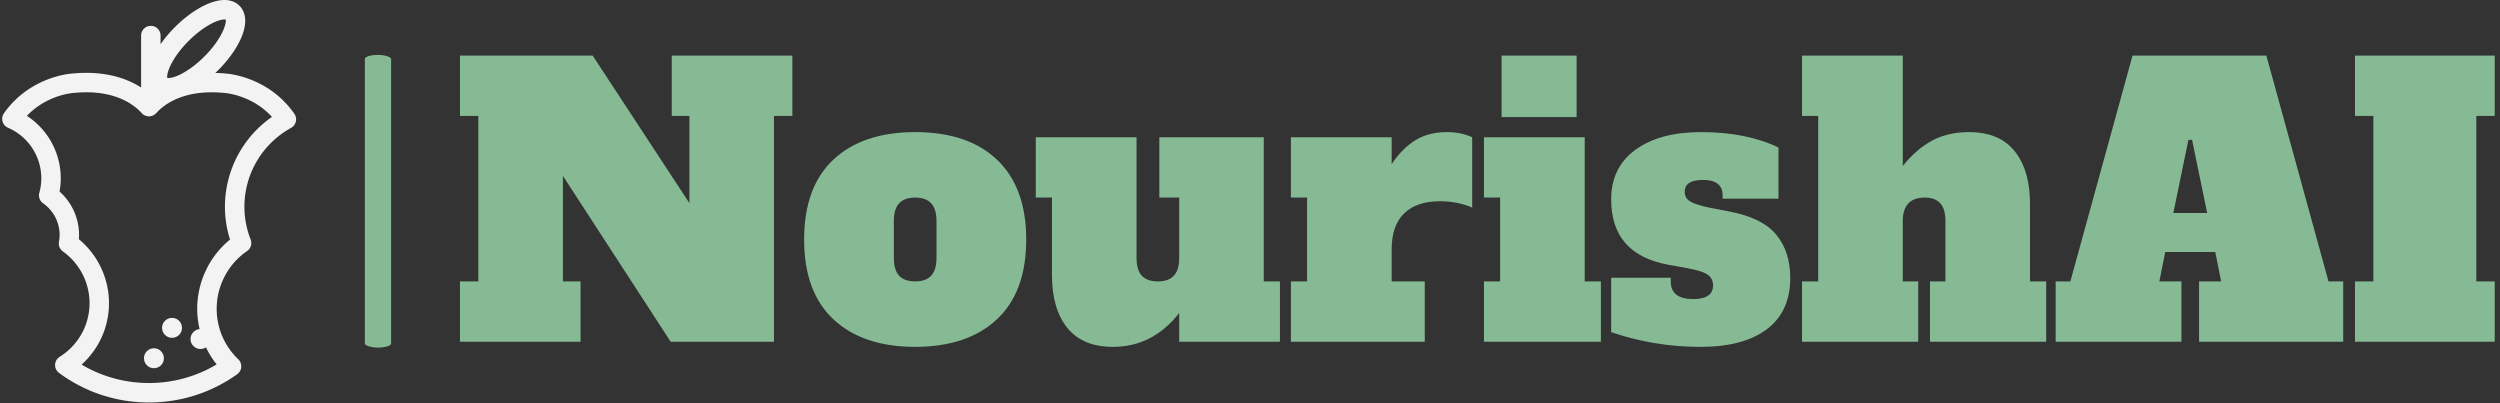 <svg xmlns="http://www.w3.org/2000/svg" version="1.1" xmlns:xlink="http://www.w3.org/1999/xlink" xmlns:svgjs="http://svgjs.dev/svgjs" width="1500" height="242" viewBox="0 0 1500 242"><rect x="0" y="0" width="1500" height="242" fill="#333333" stroke="none"/><g transform="matrix(1,0,0,1,-0.993,-0.248)"><svg viewBox="0 0 396 64" data-background-color="#263238" preserveAspectRatio="xMidYMid meet" height="242" width="1500" xmlns="http://www.w3.org/2000/svg" xmlns:xlink="http://www.w3.org/1999/xlink"><g id="tight-bounds" transform="matrix(1,0,0,1,0.262,0.066)"><svg viewBox="0 0 395.52 63.864" height="63.864" width="395.52"><g><svg viewBox="0 0 484.48 78.228" height="63.864" width="395.52"><g><rect width="5.105" height="56.888" x="70.492" y="10.67" fill="#86ba94" opacity="1" stroke-width="0" stroke="transparent" fill-opacity="1" class="rect-yte-0" data-fill-palette-color="primary" rx="1%" id="yte-0" data-palette-color="#86ba94"></rect></g><g transform="matrix(1,0,0,1,88.96,10.812)"><svg viewBox="0 0 395.52 56.605" height="56.605" width="395.52"><g id="textblocktransform"><svg viewBox="0 0 395.52 56.605" height="56.605" width="395.52" id="textblock"><g><svg viewBox="0 0 395.52 56.605" height="56.605" width="395.52"><g transform="matrix(1,0,0,1,0,0)"><svg width="395.52" viewBox="1 -38.9 276.68 39.6" height="56.605" data-palette-color="#86ba94"><g class="wordmark-text-0" data-fill-palette-color="primary" id="text-0"><path d="M29.8-30.7L29.8-38.9 46.2-38.9 46.2-30.7 43.7-30.7 43.7 0 29.65 0 15-22.55 15-8.2 17.4-8.2 17.4 0 1 0 1-8.2 3.5-8.2 3.5-30.7 1-30.7 1-38.9 19.05-38.9 32.2-18.85 32.2-30.7 29.8-30.7ZM62.9 0.7Q55.8 0.7 51.8-3.03 47.8-6.75 47.8-13.9L47.8-13.9Q47.8-21.05 51.8-24.78 55.8-28.5 62.9-28.5L62.9-28.5Q70.1-28.5 74.05-24.73 78-20.95 78-13.9L78-13.9Q78-6.75 74-3.03 70 0.7 62.9 0.7L62.9 0.7ZM62.9-8.2Q64.35-8.2 65.07-8.97 65.8-9.75 65.8-11.4L65.8-11.4 65.8-16.4Q65.8-18.05 65.07-18.82 64.35-19.6 62.9-19.6L62.9-19.6Q61.45-19.6 60.72-18.82 60-18.05 60-16.4L60-16.4 60-11.4Q60-9.75 60.72-8.97 61.45-8.2 62.9-8.2L62.9-8.2ZM110.3-8.2L112.5-8.2 112.5 0 98.8 0 98.8-3.9Q95.2 0.7 89.8 0.7L89.8 0.7Q85.65 0.7 83.57-1.9 81.5-4.5 81.5-9.05L81.5-9.05 81.5-19.6 79.3-19.6 79.3-27.8 93-27.8 93-11.4Q93-9.75 93.72-8.97 94.45-8.2 95.9-8.2L95.9-8.2Q97.35-8.2 98.07-8.97 98.8-9.75 98.8-11.4L98.8-11.4 98.8-19.6 96.1-19.6 96.1-27.8 110.3-27.8 110.3-8.2ZM135.24-28.5Q136.24-28.5 137.14-28.3 138.04-28.1 138.64-27.8L138.64-27.8 138.64-18.25Q136.59-19.1 134.24-19.1L134.24-19.1Q131.09-19.1 129.39-17.45 127.69-15.8 127.69-12.55L127.69-12.55 127.69-8.2 132.19-8.2 132.19 0 113.99 0 113.99-8.2 116.19-8.2 116.19-19.6 113.99-19.6 113.99-27.8 127.69-27.8 127.69-24.15Q129.09-26.25 130.89-27.38 132.69-28.5 135.24-28.5L135.24-28.5ZM152.84-30.55L142.64-30.55 142.64-38.9 152.84-38.9 152.84-30.55ZM156.14 0L140.24 0 140.24-8.2 142.44-8.2 142.44-19.6 140.24-19.6 140.24-27.8 153.94-27.8 153.94-8.2 156.14-8.2 156.14 0ZM169.69 0.7Q163.39 0.7 157.54-1.3L157.54-1.3 157.54-8.7 165.64-8.7 165.64-8.2Q165.64-5.8 168.69-5.8L168.69-5.8Q171.39-5.8 171.39-7.65L171.39-7.65Q171.39-8.65 170.61-9.15 169.84-9.65 167.89-10L167.89-10 165.39-10.45Q157.54-11.85 157.54-19.35L157.54-19.35Q157.54-23.7 160.84-26.1 164.14-28.5 169.74-28.5L169.74-28.5Q175.99-28.5 180.29-26.4L180.29-26.4 180.29-19.45 172.69-19.45 172.69-19.95Q172.69-20.95 172.01-21.48 171.34-22 170.04-22L170.04-22Q167.54-22 167.54-20.4L167.54-20.4Q167.54-19.55 168.24-19.1 168.94-18.65 170.79-18.25L170.79-18.25 173.64-17.7Q178.09-16.85 179.99-14.55 181.89-12.25 181.89-8.65L181.89-8.65Q181.89-4.1 178.71-1.7 175.54 0.7 169.69 0.7L169.69 0.7ZM214.49-8.2L216.69-8.2 216.69 0 200.89 0 200.89-8.2 202.99-8.2 202.99-16.4Q202.99-18.05 202.29-18.82 201.59-19.6 200.19-19.6L200.19-19.6Q197.19-19.6 197.19-16.4L197.19-16.4 197.19-8.2 199.29-8.2 199.29 0 183.49 0 183.49-8.2 185.69-8.2 185.69-30.7 183.49-30.7 183.49-38.9 197.19-38.9 197.19-23.9Q199.04-26.2 201.19-27.35 203.34-28.5 206.19-28.5L206.19-28.5Q210.34-28.5 212.41-25.9 214.49-23.3 214.49-18.75L214.49-18.75 214.49-8.2ZM246.63-38.9L255.08-8.2 257.08-8.2 257.08 0 237.48 0 237.48-8.2 240.48-8.2 239.68-12.2 232.88-12.2 232.08-8.2 235.08-8.2 235.08 0 217.98 0 217.98-8.2 219.98-8.2 228.43-38.9 246.63-38.9ZM236.03-27.45L233.98-17.5 238.58-17.5 236.53-27.45 236.03-27.45ZM277.68 0L258.68 0 258.68-8.2 261.18-8.2 261.18-30.7 258.68-30.7 258.68-38.9 277.68-38.9 277.68-30.7 275.18-30.7 275.18-8.2 277.68-8.2 277.68 0Z" fill="#86ba94" data-fill-palette-color="primary"></path></g></svg></g></svg></g></svg></g></svg></g><g><svg viewBox="0 0 57.129 78.228" height="78.228" width="57.129"><g><svg xmlns="http://www.w3.org/2000/svg" xml:space="preserve" viewBox="27.907 19.247 44.188 60.507" x="0" y="0" height="78.228" width="57.129" class="icon-icon-0" data-fill-palette-color="accent" id="icon-0"><circle cx="53.443" cy="68.535" r="1.5" fill="#f3f3f3" data-fill-palette-color="accent"></circle><circle cx="50.721" cy="73.103" r="1.5" fill="#f3f3f3" data-fill-palette-color="accent"></circle><path d="M71.833 36.36c-3.506-5.067-8.909-5.906-9.957-6.023a23 23 0 0 0-1.93-0.125c0.14-0.132 0.281-0.255 0.419-0.393 1.581-1.581 2.826-3.34 3.505-4.953 1.152-2.736 0.314-4.155-0.287-4.756-0.394-0.394-1.106-0.863-2.268-0.863-2.072 0-4.924 1.563-7.441 4.08a19 19 0 0 0-2.157 2.568v-1.301a1.463 1.463 0 1 0-2.926 0v7.811c-1.799-1.157-4.461-2.207-8.256-2.207-0.794 0-1.623 0.047-2.462 0.141-1.038 0.115-6.39 0.942-9.899 5.933a1.46 1.46 0 0 0 0.616 2.183 8.29 8.29 0 0 1 5 7.605c0 0.712-0.101 1.444-0.3 2.175a1.46 1.46 0 0 0 0.573 1.583 5.8 5.8 0 0 1 2.478 4.741c0 0.331-0.033 0.67-0.099 1.036a1.46 1.46 0 0 0 0.589 1.453 9.56 9.56 0 0 1 4.01 7.761c0 3.302-1.681 6.323-4.495 8.083a1.464 1.464 0 0 0-0.093 2.418 22.65 22.65 0 0 0 13.523 4.444c4.786 0 9.372-1.469 13.262-4.248a1.464 1.464 0 0 0 0.163-2.245 10.44 10.44 0 0 1-3.245-7.594c0-3.463 1.709-6.708 4.57-8.68a1.46 1.46 0 0 0 0.532-1.737 13.5 13.5 0 0 1-0.936-4.916c0-4.932 2.688-9.477 7.016-11.861 0.362-0.2 0.623-0.543 0.718-0.946s0.012-0.827-0.223-1.167M55.942 25.395c2.117-2.116 4.306-3.223 5.373-3.223 0.104 0 0.169 0.008 0.188 0.007 0.178 0.515-0.504 2.869-3.206 5.571-2.118 2.117-4.307 3.224-5.373 3.224-0.088 0-0.146-0.008-0.175-0.008l-0.014 0.001c-0.177-0.513 0.503-2.869 3.207-5.572m5.453 24.939c0 1.667 0.257 3.32 0.764 4.924a13.47 13.47 0 0 0-4.931 10.408c0 1.046 0.128 2.069 0.357 3.062a1.495 1.495 0 1 0 0.961 2.735c0.435 0.907 0.965 1.771 1.603 2.568a19.76 19.76 0 0 1-10.175 2.796c-3.604 0-7.067-0.953-10.128-2.772a12.37 12.37 0 0 0 4.118-9.247 12.49 12.49 0 0 0-4.526-9.596q0.027-0.33 0.026-0.654c0-2.5-1.082-4.869-2.934-6.514q0.184-0.999 0.184-1.986c0-3.832-1.949-7.347-5.092-9.393 2.694-2.825 6.052-3.341 6.773-3.421a19 19 0 0 1 2.14-0.123c4.81 0 7.297 1.964 8.352 3.135 0.277 0.308 0.672 0.484 1.086 0.484s0.809-0.176 1.087-0.483c1.056-1.171 3.545-3.135 8.353-3.135 0.687 0 1.406 0.042 2.139 0.123 0.736 0.082 4.196 0.617 6.911 3.573a16.47 16.47 0 0 0-7.068 13.516" fill="#f3f3f3" data-fill-palette-color="accent"></path></svg></g></svg></g></svg></g><defs></defs></svg><rect width="395.52" height="63.864" fill="none" stroke="none" visibility="hidden"></rect></g></svg></g></svg>